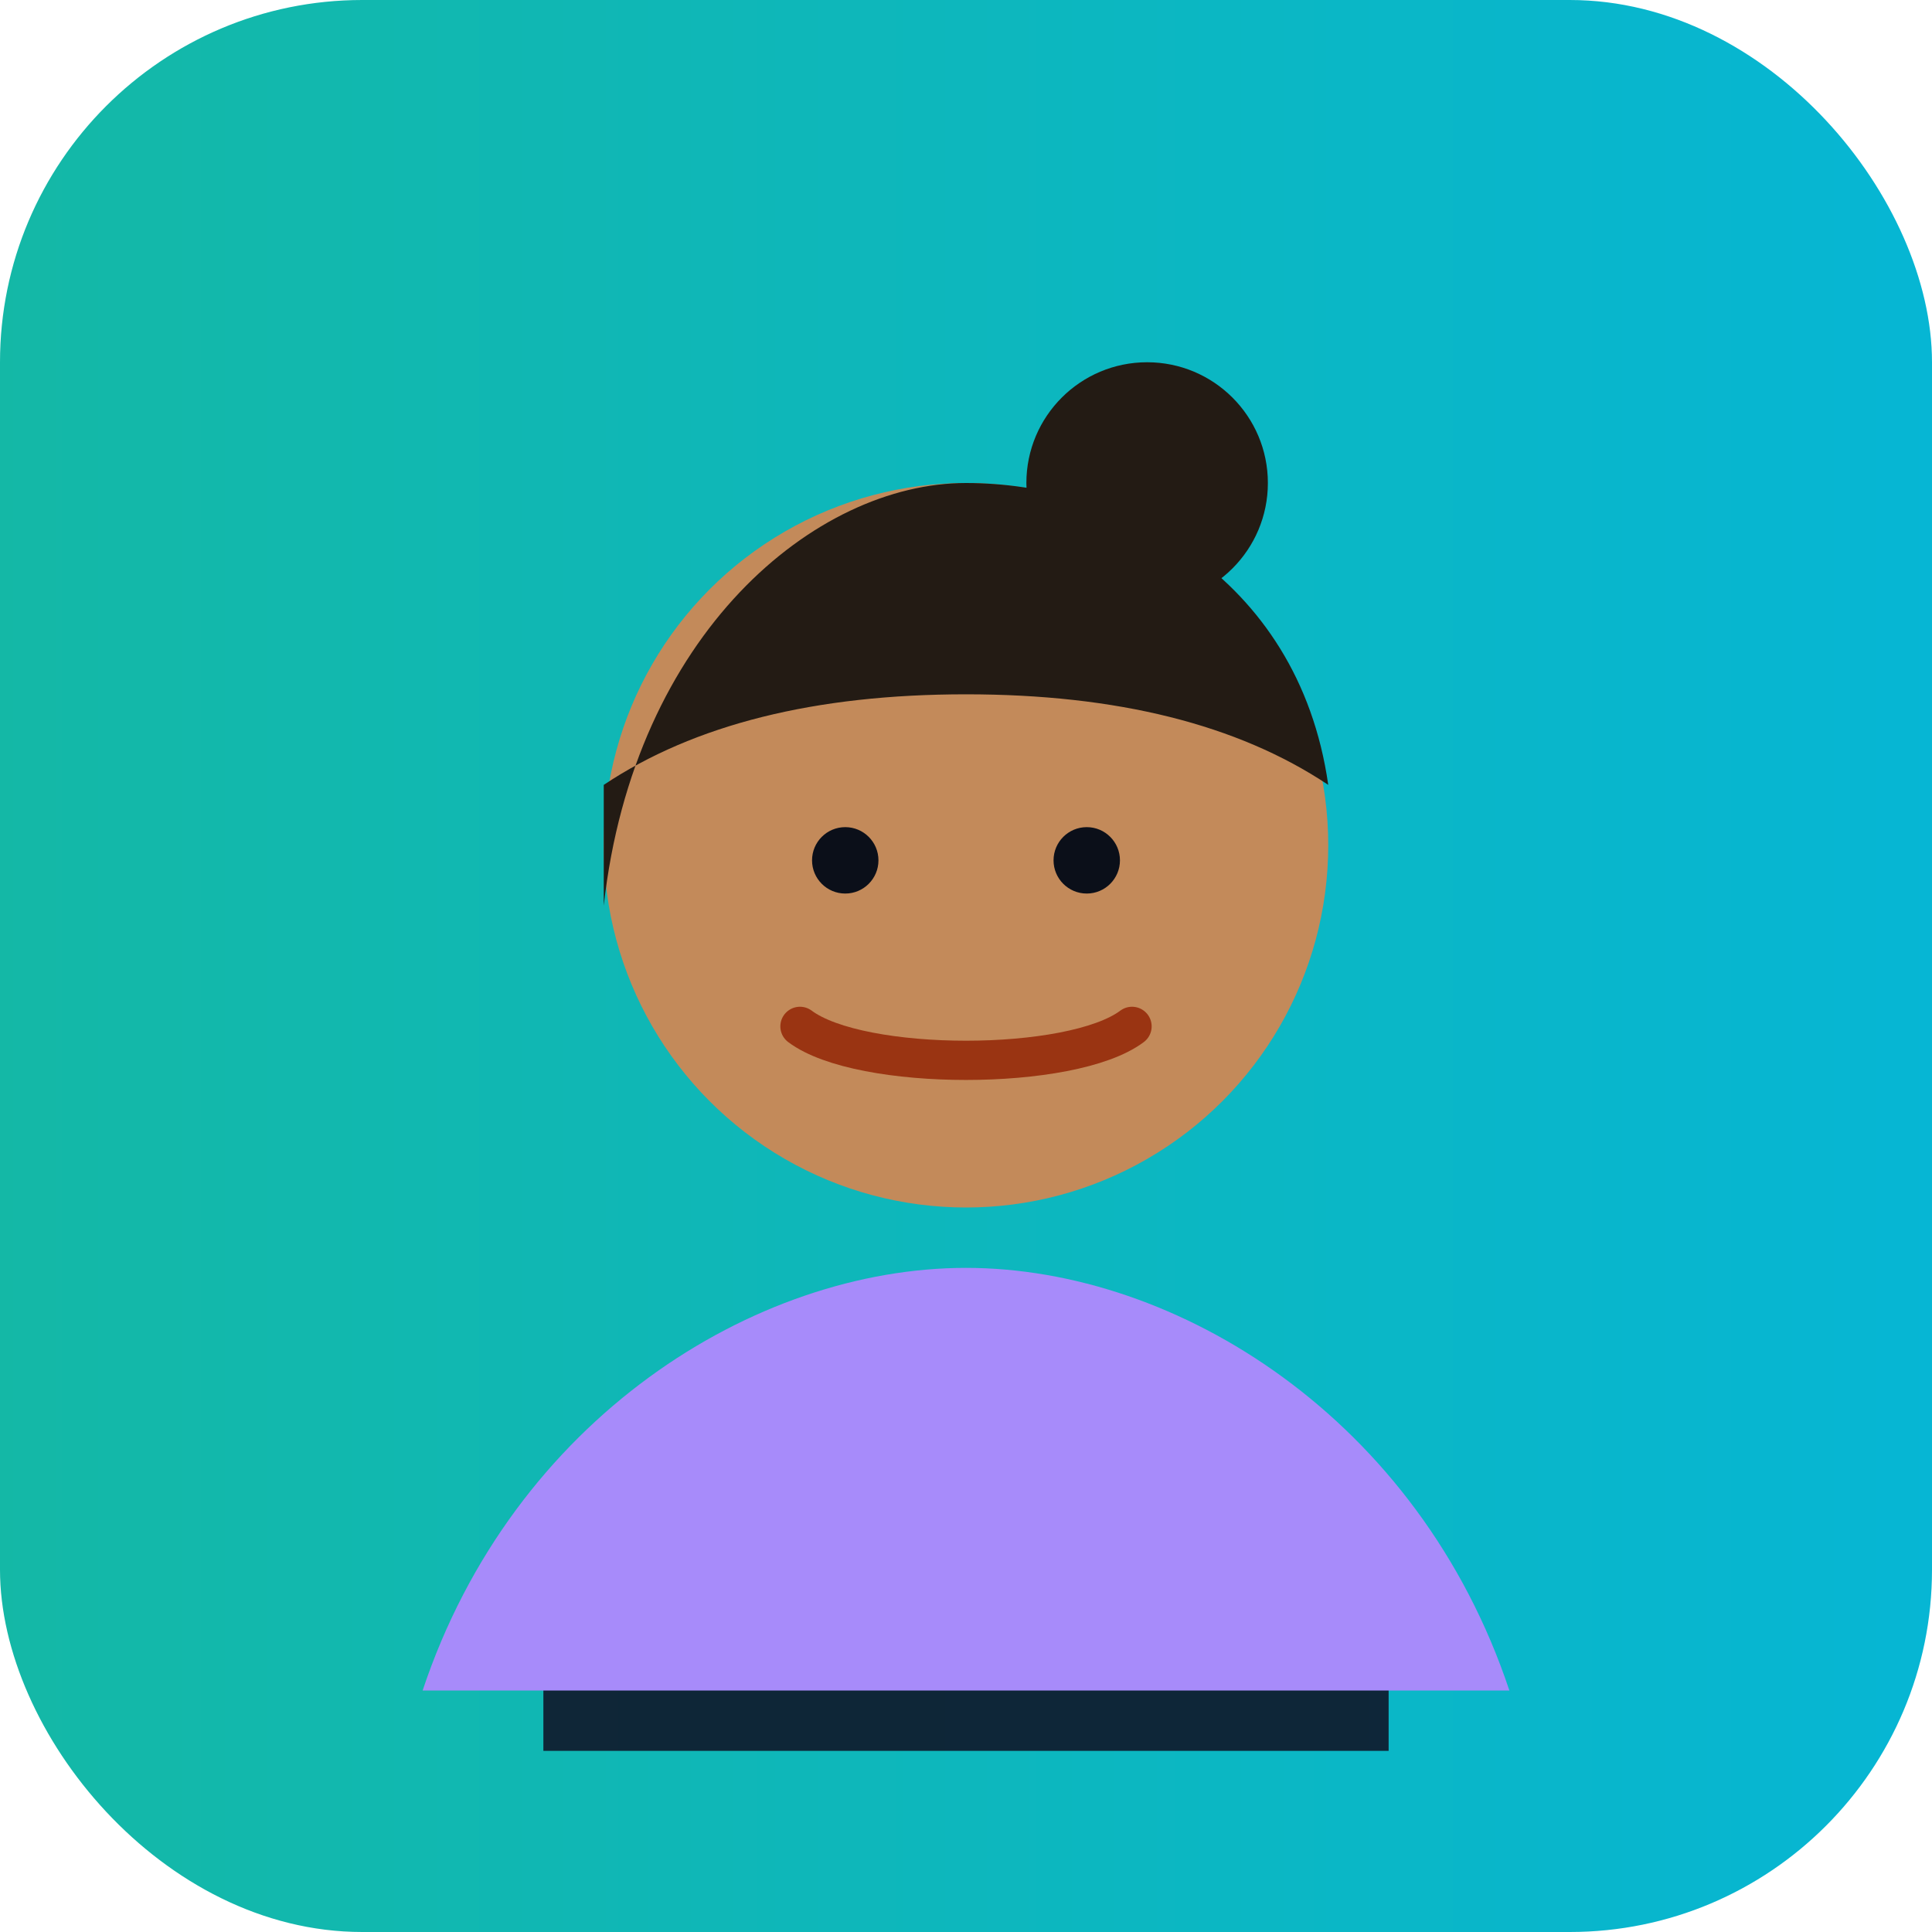 <svg xmlns="http://www.w3.org/2000/svg" viewBox="0 0 64 64">
  <defs>
    <linearGradient id="bg5" x1="0" x2="1">
      <stop offset="0%" stop-color="#14b8a6"/>
      <stop offset="100%" stop-color="#06b6d4"/>
    </linearGradient>
  </defs>
  <rect width="64" height="64" rx="12" fill="url(#bg5)"/>
  <!-- shoulders -->
  <path d="M18 52c5-8 23-8 28 0v6H18z" fill="#0f172a" opacity=".9"/>
  <!-- face (brown) -->
  <circle cx="32" cy="28" r="12" fill="#c38a5a"/>
  <!-- hair (bun) -->
  <circle cx="38" cy="16" r="4" fill="#231b14"/>
  <path d="M20 30c1-9 7-14 12-14s11 3 12 10c-3-2-7-3-12-3s-9 1-12 3z" fill="#231b14"/>
  <!-- eyes -->
  <circle cx="28" cy="28.5" r="1.1" fill="#0b0f19"/>
  <circle cx="36" cy="28.5" r="1.1" fill="#0b0f19"/>
  <!-- smile -->
  <path d="M26.5 34c2 1.5 9 1.5 11 0" stroke="#9a3412" stroke-width="1.3" fill="none" stroke-linecap="round"/>
  <!-- shirt -->
  <path d="M14 56c3-9 11-14 18-14s15 5 18 14H14z" fill="#a78bfa"/>
</svg>
